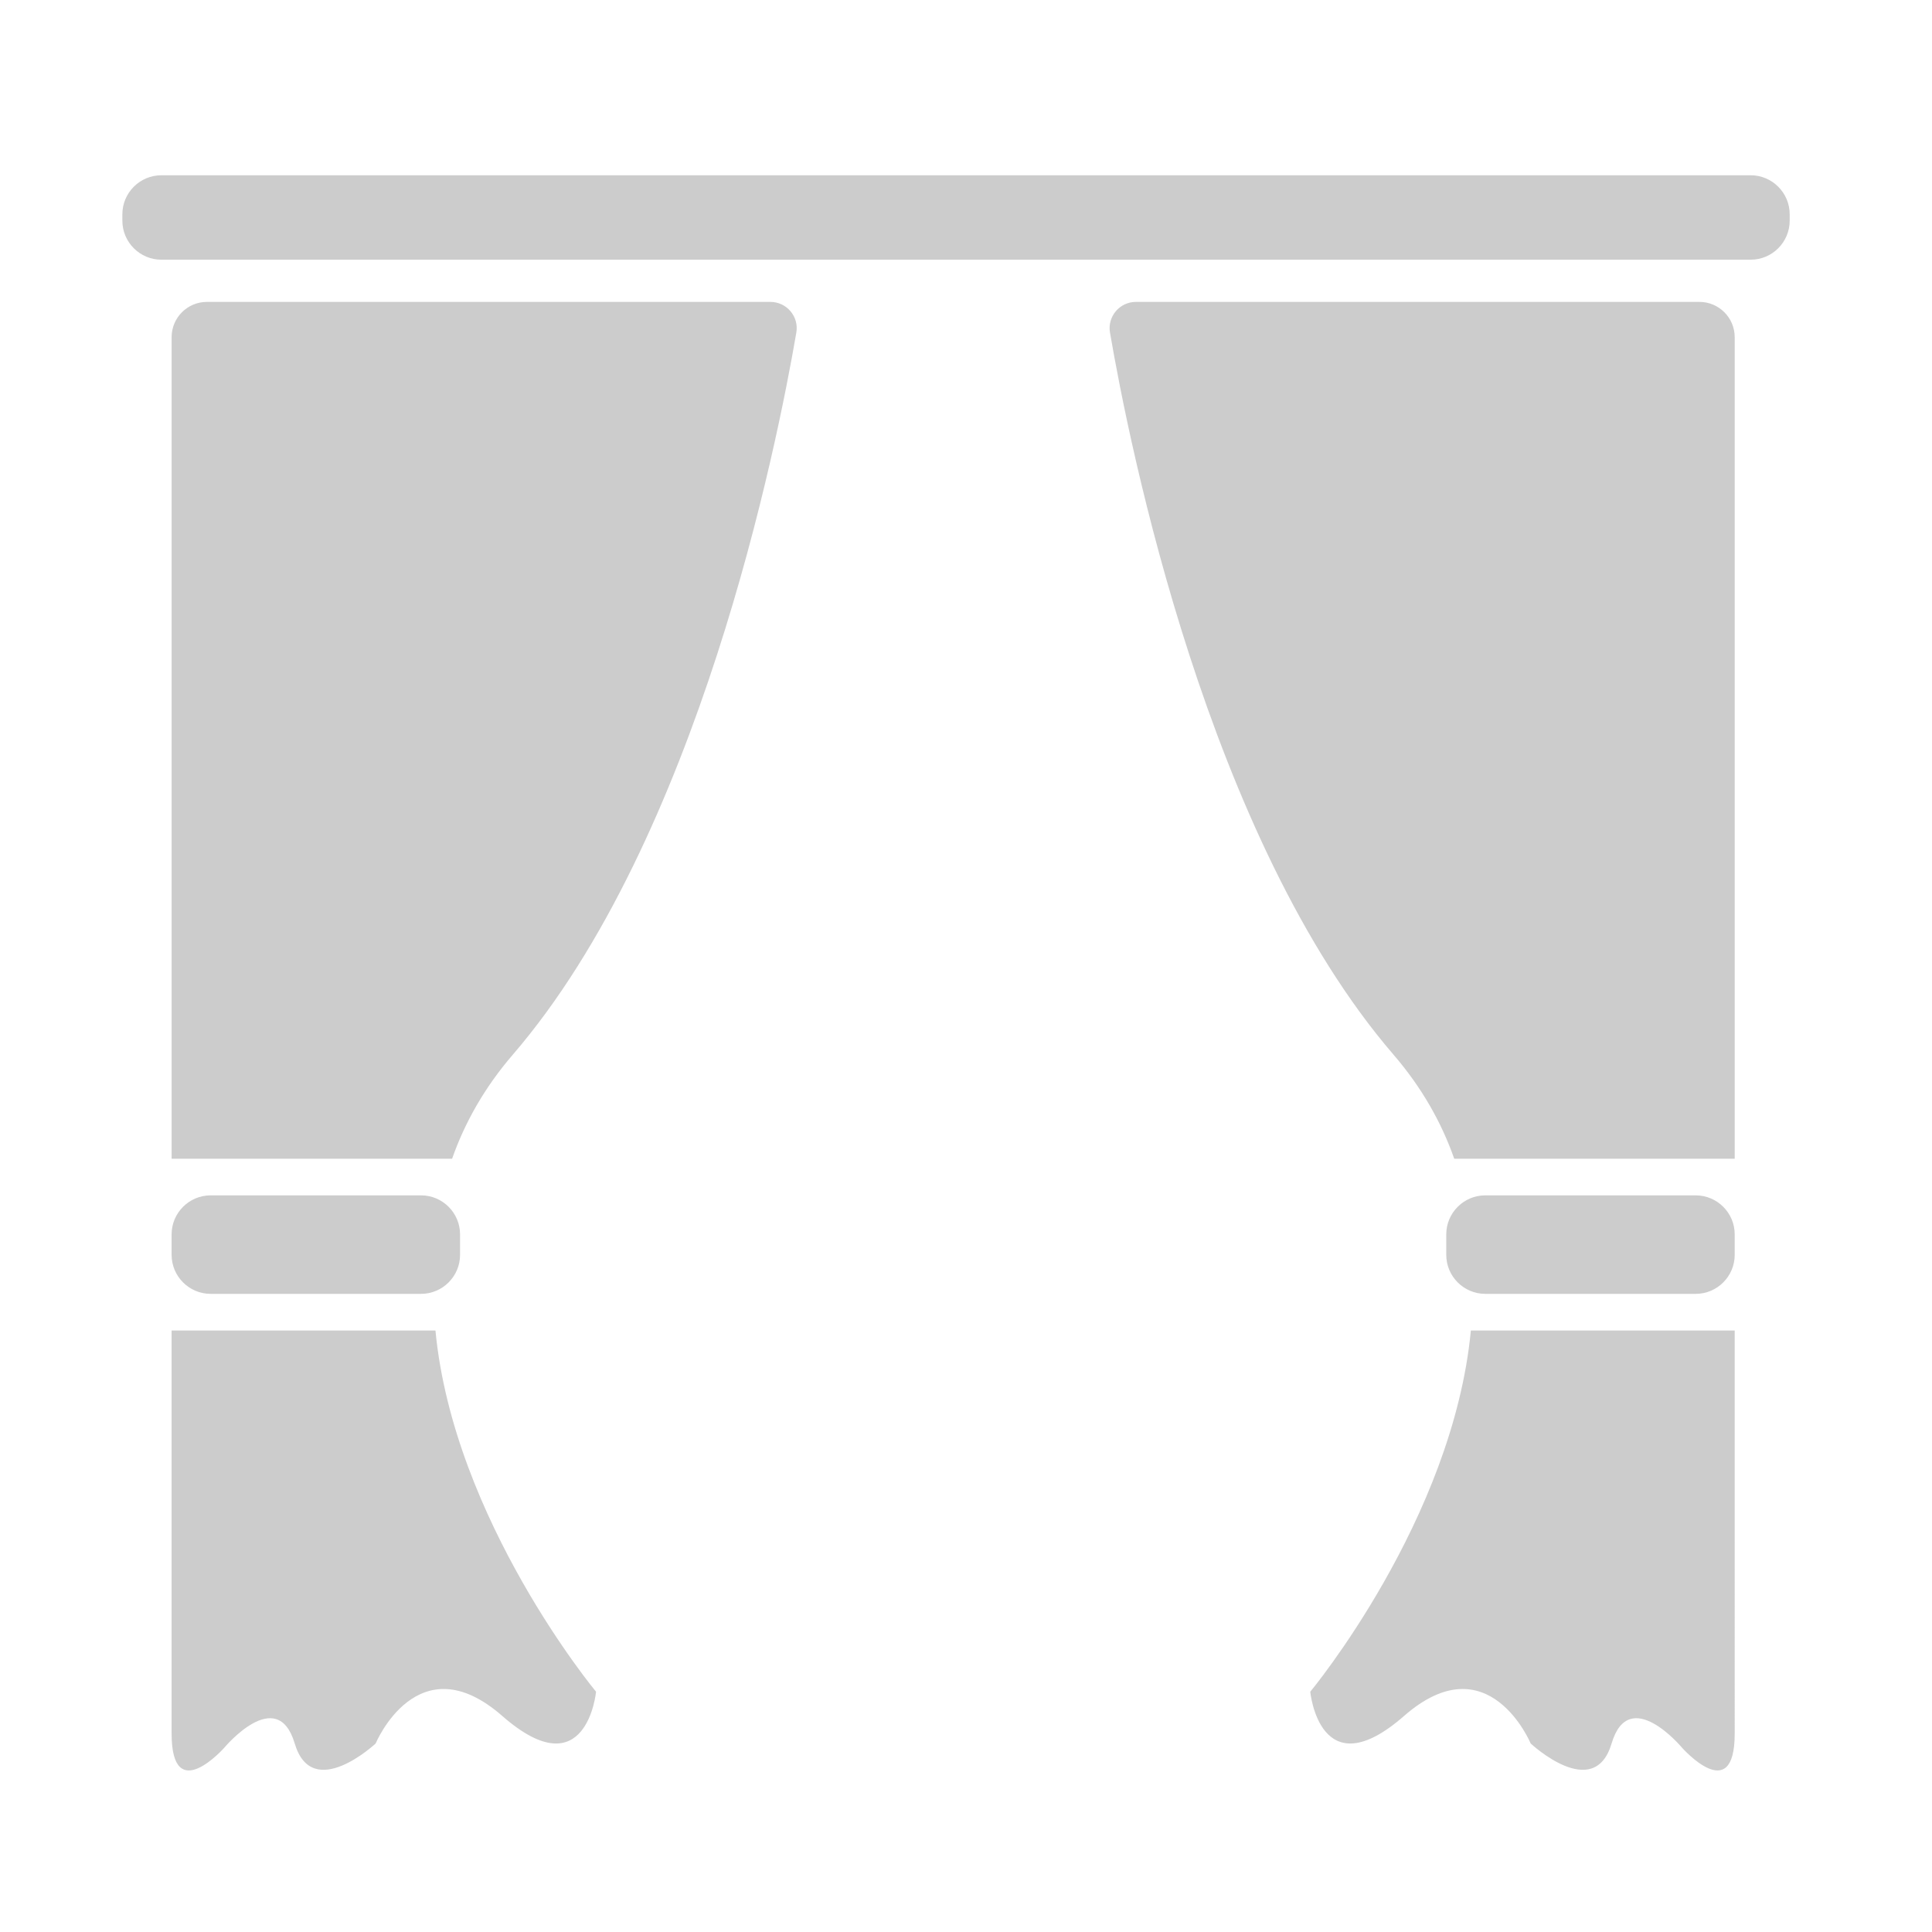 <?xml version="1.0" standalone="no"?><!DOCTYPE svg PUBLIC "-//W3C//DTD SVG 1.1//EN" "http://www.w3.org/Graphics/SVG/1.1/DTD/svg11.dtd"><svg t="1741189137510" class="icon" viewBox="0 0 1024 1024" version="1.1" xmlns="http://www.w3.org/2000/svg" p-id="1259" xmlns:xlink="http://www.w3.org/1999/xlink" width="200" height="200"><path d="M927.922 92.899 85.503 92.899c-11.356 0-20.646 9.291-20.646 20.646L64.857 116.998c0 11.356 9.291 20.646 20.646 20.646l842.418 0c11.356 0 20.646-9.291 20.646-20.646l0-3.453C948.568 102.19 939.276 92.899 927.922 92.899z" fill="#CCCCCC" p-id="1260"></path><path d="M223.19 685.768c11.356 0 20.646-9.291 20.646-20.646l0-10.909c0-11.356-9.291-20.646-20.646-20.646L111.605 633.566c-11.356 0-20.646 9.291-20.646 20.646l0 10.909c0 11.356 9.291 20.646 20.646 20.646L223.19 685.768z" fill="#CCCCCC" p-id="1261"></path><path d="M408.31 160.015 109.665 160.015c-10.332 0-18.706 8.375-18.706 18.706l0 435.427 148.659 0c6.672-19.005 17.05-37.581 32.186-55.158 98.394-114.265 140.051-323.096 150.266-382.699C423.531 167.764 416.962 160.015 408.31 160.015z" fill="#CCCCCC" p-id="1262"></path><path d="M90.958 705.184l0 213.629c0 39.152 27.965 7.457 27.965 7.457s27.966-33.558 37.288-2.18c9.322 31.379 42.881 0 42.881 0s22.373-53.75 67.117-14.598 49.71-12.839 49.71-12.839-75.581-90.982-85.121-191.469L90.958 705.184z" fill="#CCCCCC" p-id="1263"></path><path d="M898.781 685.768c11.356 0 20.646-9.291 20.646-20.646l0-10.909c0-11.356-9.291-20.646-20.646-20.646L787.196 633.566c-11.356 0-20.646 9.291-20.646 20.646l0 10.909c0 11.356 9.291 20.646 20.646 20.646L898.781 685.768z" fill="#CCCCCC" p-id="1264"></path><path d="M900.722 160.015 602.076 160.015c-8.652 0-15.221 7.748-13.759 16.276 10.216 59.603 51.873 268.435 150.266 382.699 15.137 17.577 25.514 36.153 32.186 55.158l148.659 0 0-435.427C919.428 168.391 911.054 160.015 900.722 160.015z" fill="#CCCCCC" p-id="1265"></path><path d="M694.467 896.653c0 0 4.966 51.991 49.71 12.839s67.117 14.598 67.117 14.598 33.558 31.379 42.881 0c9.322-31.379 37.288 2.18 37.288 2.18s27.965 31.695 27.965-7.457L919.427 705.184 779.587 705.184C770.048 805.67 694.467 896.653 694.467 896.653z" fill="#CCCCCC" p-id="1266"></path></svg>